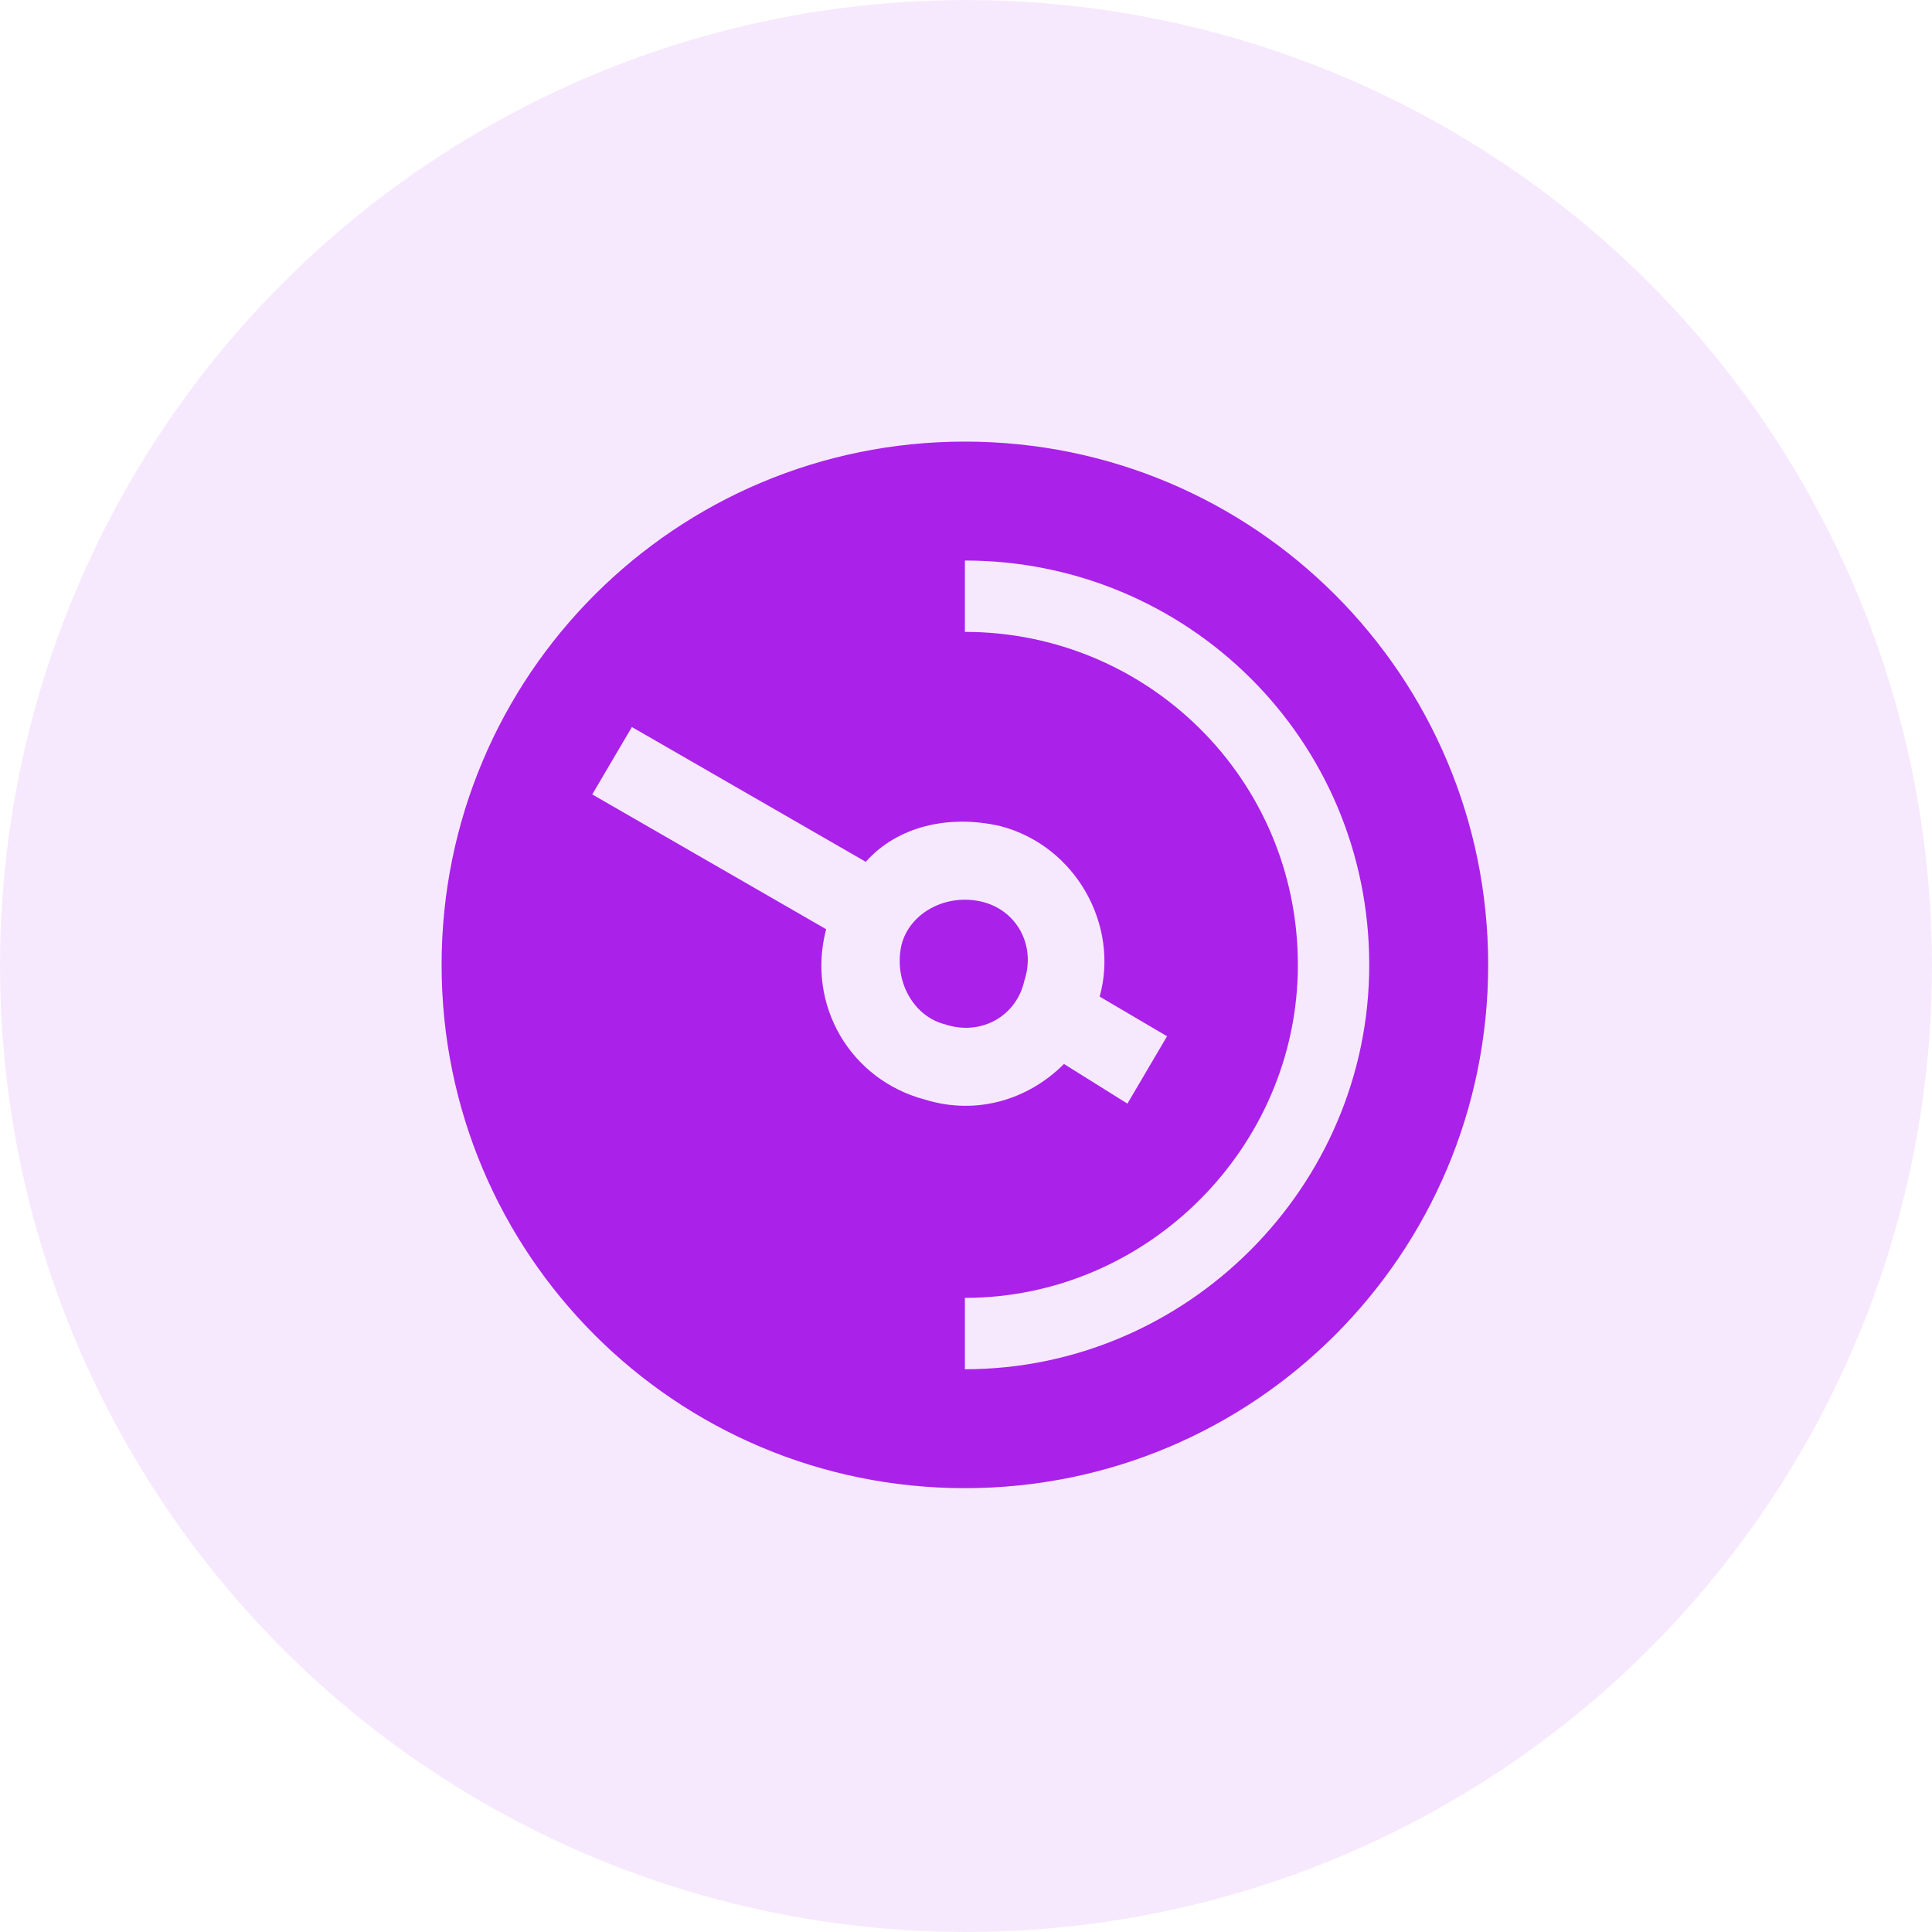 <svg width="140" height="140" viewBox="0 0 140 140" fill="none" xmlns="http://www.w3.org/2000/svg">
<circle opacity="0.1" cx="70" cy="70" r="70" fill="#AA21EA"/>
<path fill-rule="evenodd" clip-rule="evenodd" d="M69.919 32C90.889 32 107.838 48.949 107.838 69.919C107.838 90.889 90.889 107.838 69.919 107.838C48.949 107.838 32 90.889 32 69.919C32 48.949 48.949 32 69.919 32ZM62.737 62.45C65.035 59.865 68.77 59.003 72.504 59.865C77.962 61.301 81.122 67.046 79.686 72.217L84.569 75.09L81.697 79.973L77.1 77.1C74.515 79.686 70.781 80.835 67.046 79.686C61.588 78.25 58.428 72.792 59.865 67.334L42.916 57.566L45.789 52.683L62.737 62.45ZM65.323 68.483C64.748 71.068 66.184 73.653 68.483 74.228C71.068 75.09 73.653 73.653 74.228 71.068C75.09 68.483 73.653 65.897 71.068 65.323C68.483 64.748 65.897 66.184 65.323 68.483ZM69.919 40.618C86.006 40.618 99.22 53.545 99.22 69.919C99.22 86.006 86.006 99.22 69.919 99.22V94.049C83.133 94.049 94.049 83.133 94.049 69.919C94.049 56.417 83.133 45.789 69.919 45.789V40.618Z" fill="#AA21EA"/>
</svg>
